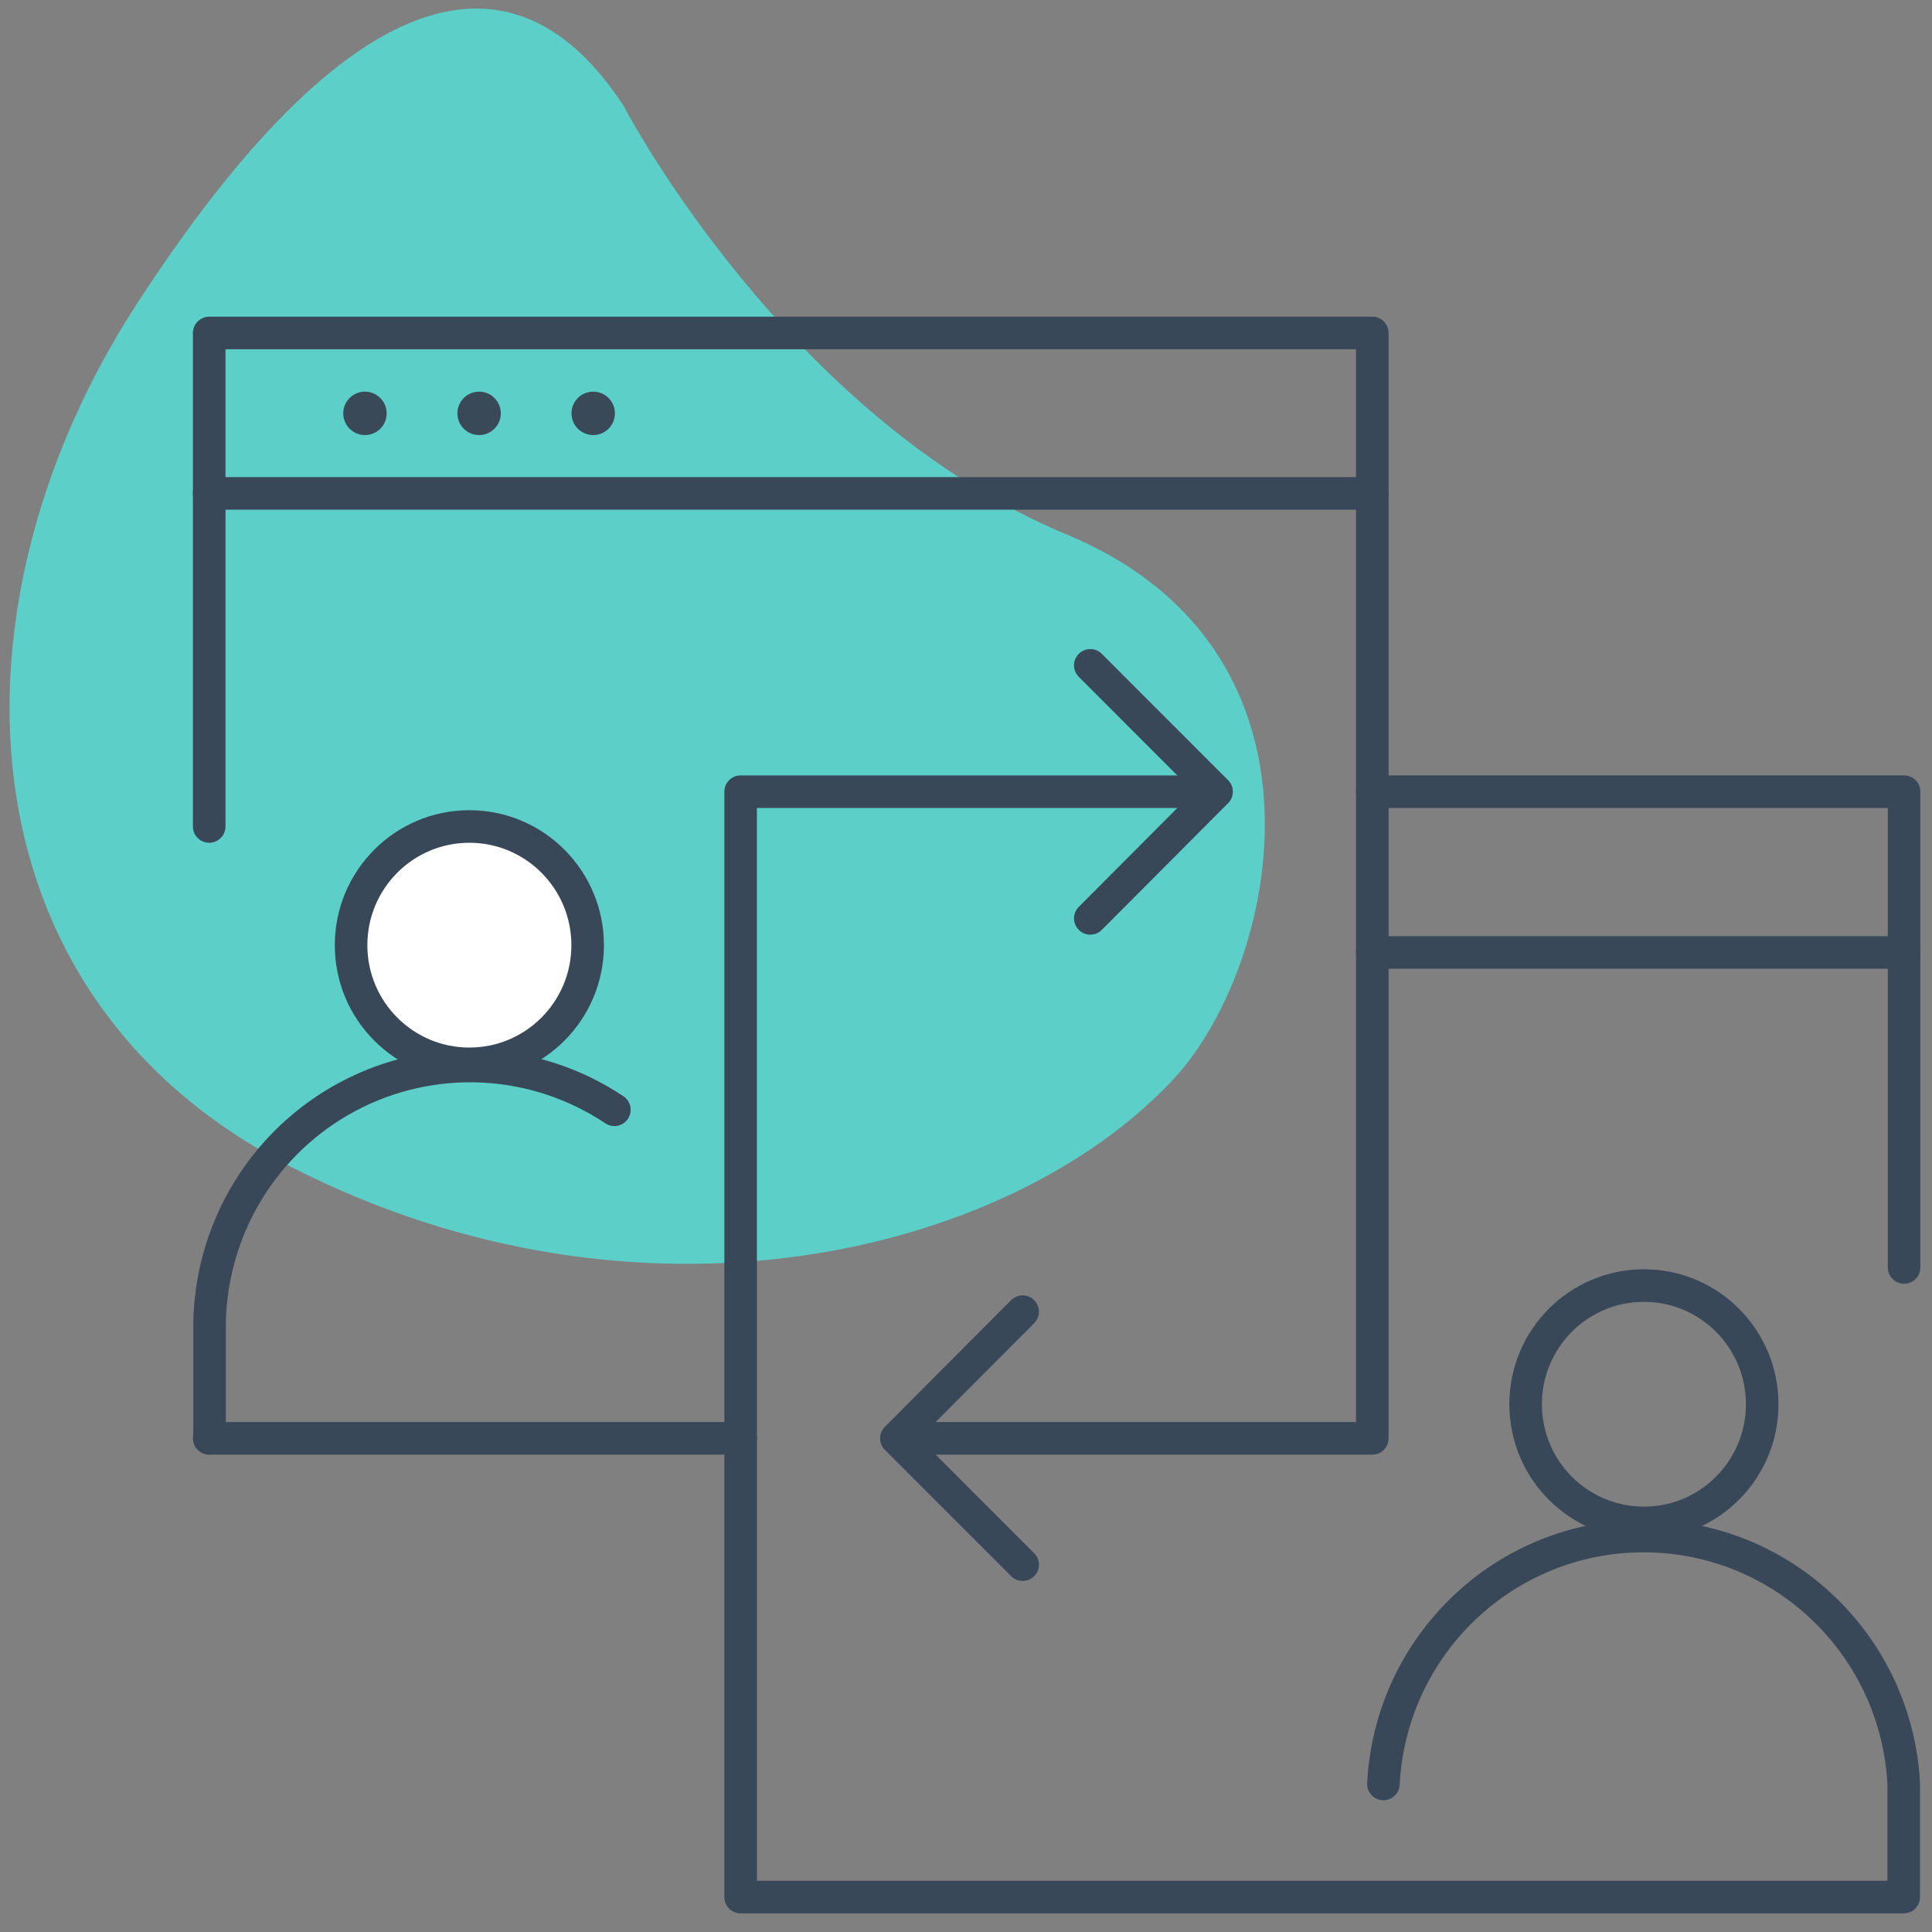 <?xml version="1.0" encoding="UTF-8"?>
<svg width="89px" height="89px" viewBox="0 0 89 89" version="1.1" xmlns="http://www.w3.org/2000/svg" xmlns:xlink="http://www.w3.org/1999/xlink">
    <rect x="0" y="0" width="89" height="89" fill="#808080" stroke="none"/>
    <!-- Generator: Sketch 64 (93537) - https://sketch.com -->
    <title>Remote-friendly hacks</title>
    <desc>Created with Sketch.</desc>
    <g id="E-book" stroke="none" stroke-width="1" fill="none" fill-rule="evenodd">
        <g transform="translate(-250, -1531)" id="Remote-friendly-hacks">
            <g transform="translate(250, 1531)">
                <g id="background_blobs" fill="#5DCFC9" fill-rule="nonzero">
                    <path d="M28.726,4.876 C28.726,4.876 36.181,19.226 49.161,24.633 C62.142,30.041 58.826,44.724 53.968,49.809 C46.429,57.795 29.487,61.954 13.441,53.771 C-2.271,45.764 -2.542,27.67 6.247,14.089 C15.443,-0.126 23.315,-3.412 28.726,4.876 Z" id="Path"></path>
                </g>
                <g id="icon_artwork" transform="translate(9.126, 15.272)">
                    <polyline id="Path" stroke="#394858" stroke-width="1.5" stroke-linecap="round" stroke-linejoin="round" points="41.1 15.378 46.916 21.198 41.1 27.034"></polyline>
                    <polyline id="Path" stroke="#394858" stroke-width="1.5" stroke-linecap="round" stroke-linejoin="round" points="37.984 56.807 32.167 50.987 37.984 45.151"></polyline>
                    <path d="M46.9,21.198 L24.992,21.198 L24.992,72.119 L78.572,72.119 L78.572,66.908 C78.243,60.508 72.975,55.488 66.587,55.488 C60.2,55.488 54.932,60.508 54.603,66.908" id="Path" stroke="#394858" stroke-width="1.5" stroke-linecap="round" stroke-linejoin="round"></path>
                    <ellipse id="Oval" fill="#3A4958" fill-rule="nonzero" cx="7.686" cy="3.77" rx="1" ry="1"></ellipse>
                    <ellipse id="Oval" fill="#3A4958" fill-rule="nonzero" cx="12.944" cy="3.77" rx="1" ry="1"></ellipse>
                    <ellipse id="Oval" fill="#3A4958" fill-rule="nonzero" cx="18.201" cy="3.77" rx="1" ry="1"></ellipse>
                    <polyline id="Path" stroke="#394858" stroke-width="1.5" stroke-linecap="round" stroke-linejoin="round" points="54.091 21.198 78.588 21.198 78.588 43.115"></polyline>
                    <polyline id="Path" stroke="#394858" stroke-width="1.5" stroke-linecap="round" stroke-linejoin="round" points="0.511 22.801 0.511 0.066 54.091 0.066 54.091 50.987 32.183 50.987"></polyline>
                    <line x1="24.992" y1="50.987" x2="0.511" y2="50.987" id="Path" stroke="#394858" stroke-width="1.5" stroke-linecap="round" stroke-linejoin="round"></line>
                    <line x1="0.511" y1="7.457" x2="54.091" y2="7.457" id="Path" stroke="#394858" stroke-width="1.5" stroke-linecap="round"></line>
                    <line x1="54.091" y1="28.605" x2="78.588" y2="28.605" id="Path" stroke="#394858" stroke-width="1.5" stroke-linecap="round"></line>
                    <ellipse id="Oval" stroke="#394858" stroke-width="1.5" fill="#FFFFFF" fill-rule="nonzero" stroke-linecap="round" cx="12.496" cy="28.268" rx="5.449" ry="5.467"></ellipse>
                    <ellipse id="Oval" stroke="#394858" stroke-width="1.5" stroke-linecap="round" cx="66.603" cy="49.416" rx="5.449" ry="5.467"></ellipse>
                    <path d="M0.527,50.987 L0.527,45.776 C0.564,41.356 3.012,37.311 6.904,35.239 C10.797,33.168 15.507,33.403 19.176,35.852" id="Path" stroke="#394858" stroke-width="1.5" stroke-linecap="round" stroke-linejoin="round"></path>
                </g>
            </g>
        </g>
    </g>
</svg>